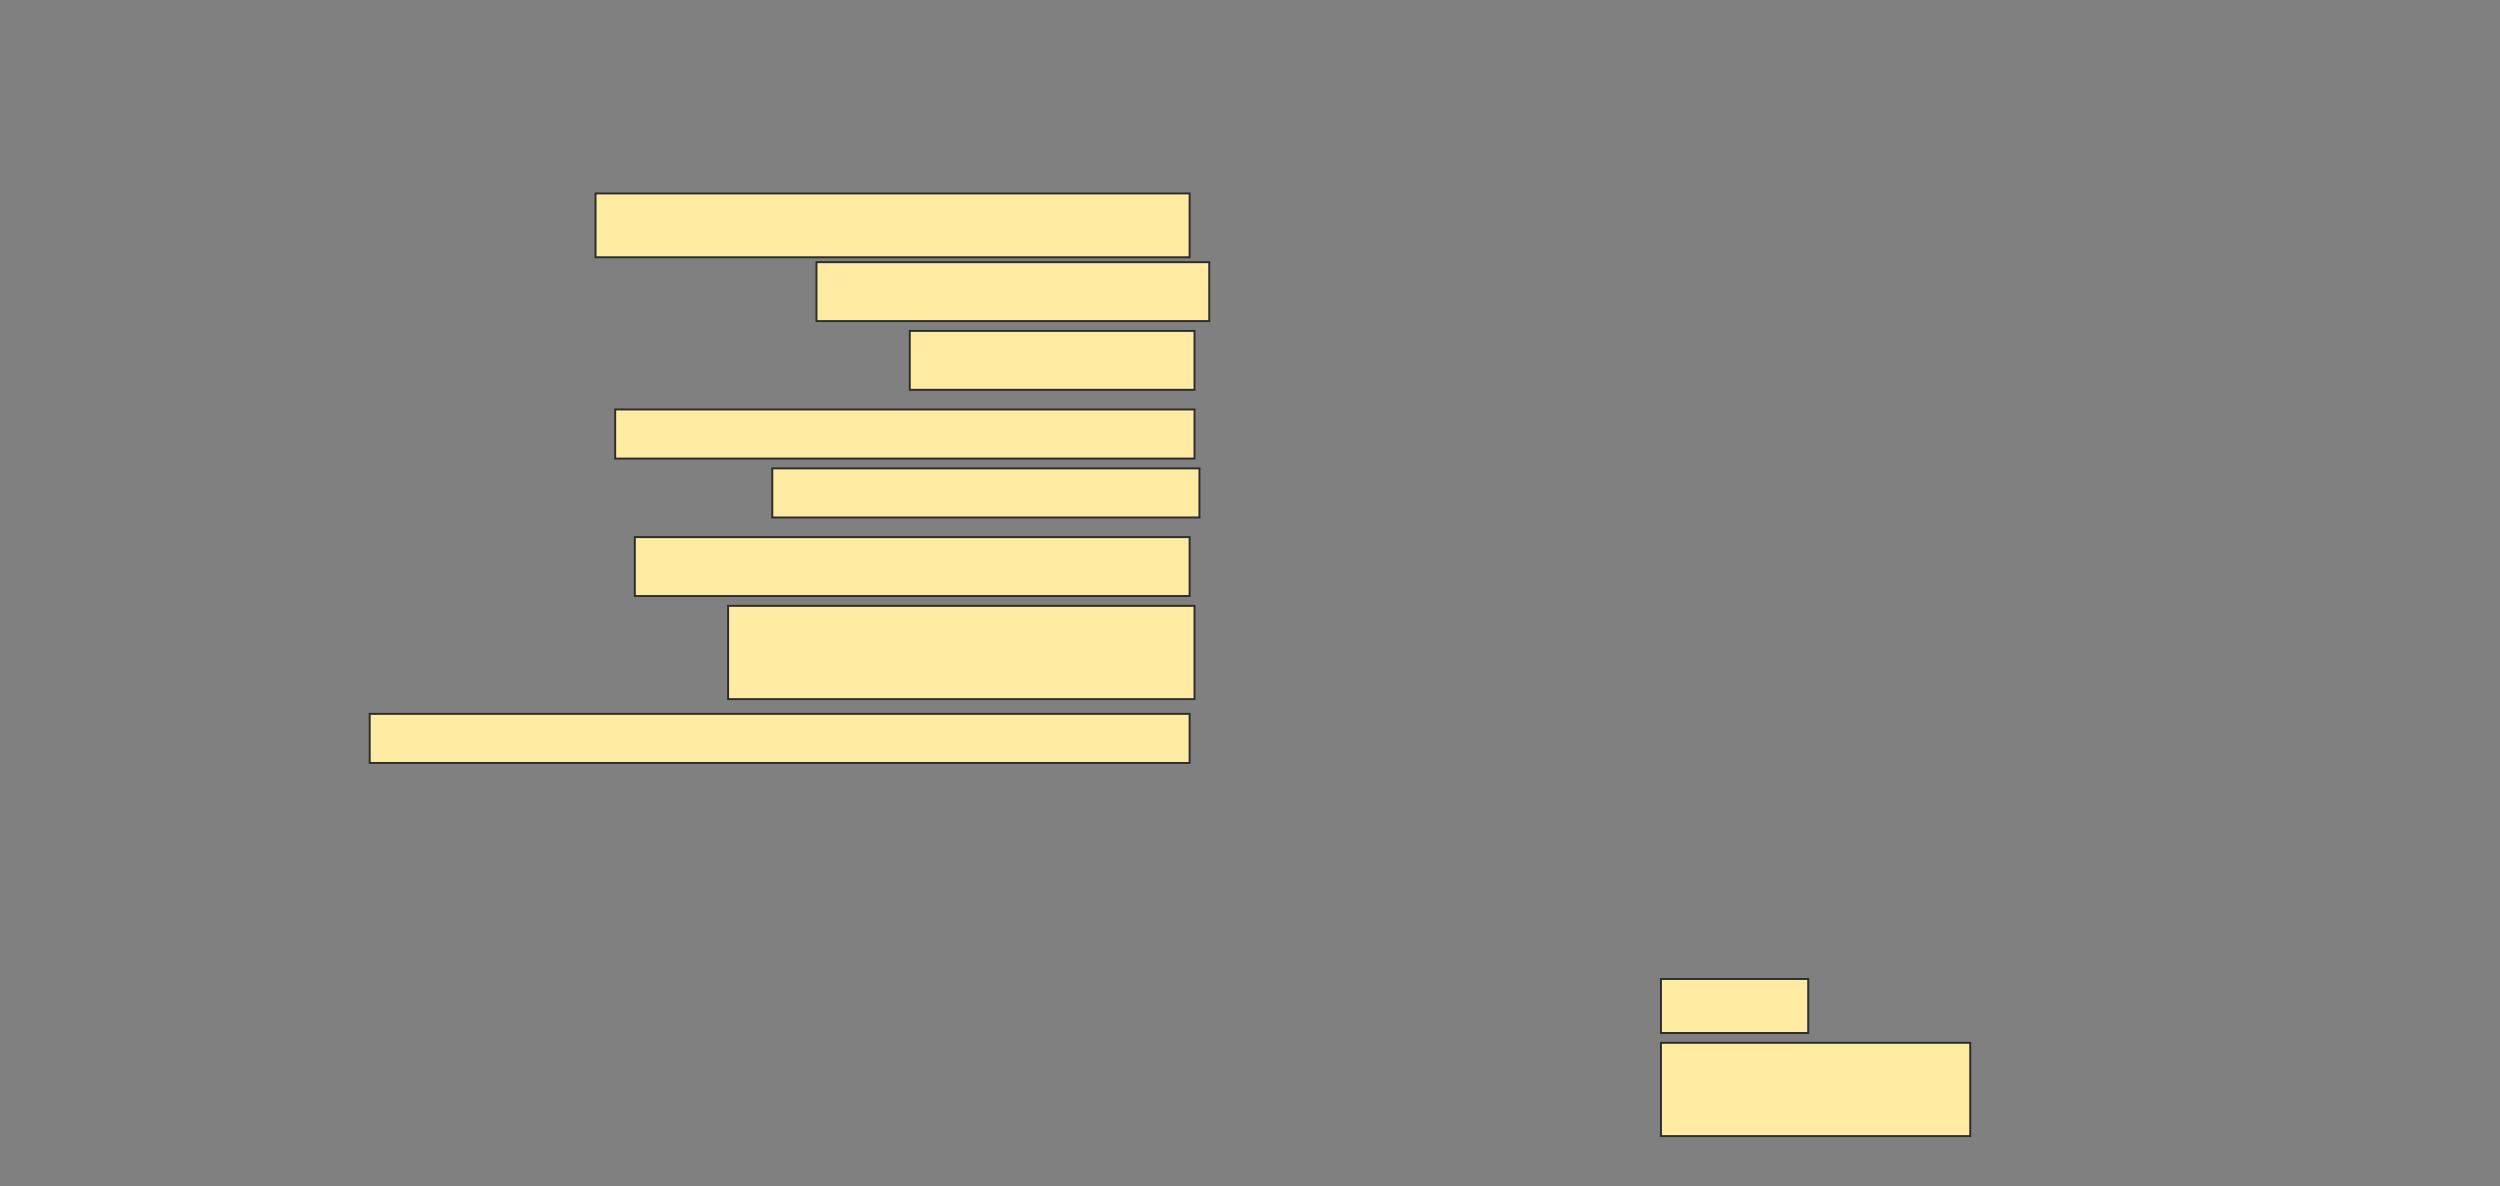 <svg height="604" width="1273" xmlns="http://www.w3.org/2000/svg">
 <rect width="100%" height="100%" fill="#808080" stroke="none"/>
 <!-- Created with Image Occlusion Enhanced -->
 <g>
  <title>Labels</title>
 </g>
 <g>
  <title>Masks</title>
  <rect fill="#FFEBA2" height="32.5" id="23ff64b250454fb3a8e823e89d724d90-ao-1" stroke="#2D2D2D" width="302.5" x="303.25" y="98.5"/>
  <rect fill="#FFEBA2" height="30" id="23ff64b250454fb3a8e823e89d724d90-ao-2" stroke="#2D2D2D" width="200" x="415.75" y="133.5"/>
  <rect fill="#FFEBA2" height="30" id="23ff64b250454fb3a8e823e89d724d90-ao-3" stroke="#2D2D2D" width="145" x="463.25" y="168.5"/>
  <rect fill="#FFEBA2" height="25" id="23ff64b250454fb3a8e823e89d724d90-ao-4" stroke="#2D2D2D" width="295" x="313.25" y="208.5"/>
  
  <rect fill="#FFEBA2" height="25" id="23ff64b250454fb3a8e823e89d724d90-ao-6" stroke="#2D2D2D" width="217.5" x="393.25" y="238.5"/>
  <rect fill="#FFEBA2" height="30" id="23ff64b250454fb3a8e823e89d724d90-ao-7" stroke="#2D2D2D" width="282.5" x="323.25" y="273.5"/>
  <rect fill="#FFEBA2" height="47.5" id="23ff64b250454fb3a8e823e89d724d90-ao-8" stroke="#2D2D2D" width="237.5" x="370.75" y="308.5"/>
  <rect fill="#FFEBA2" height="25" id="23ff64b250454fb3a8e823e89d724d90-ao-9" stroke="#2D2D2D" width="417.5" x="188.25" y="363.5"/>
  <rect fill="#FFEBA2" height="27.5" id="23ff64b250454fb3a8e823e89d724d90-ao-10" stroke="#2D2D2D" width="75" x="845.75" y="498.5"/>
  <rect fill="#FFEBA2" height="47.5" id="23ff64b250454fb3a8e823e89d724d90-ao-11" stroke="#2D2D2D" width="157.5" x="845.75" y="531"/>
 </g>
</svg>
